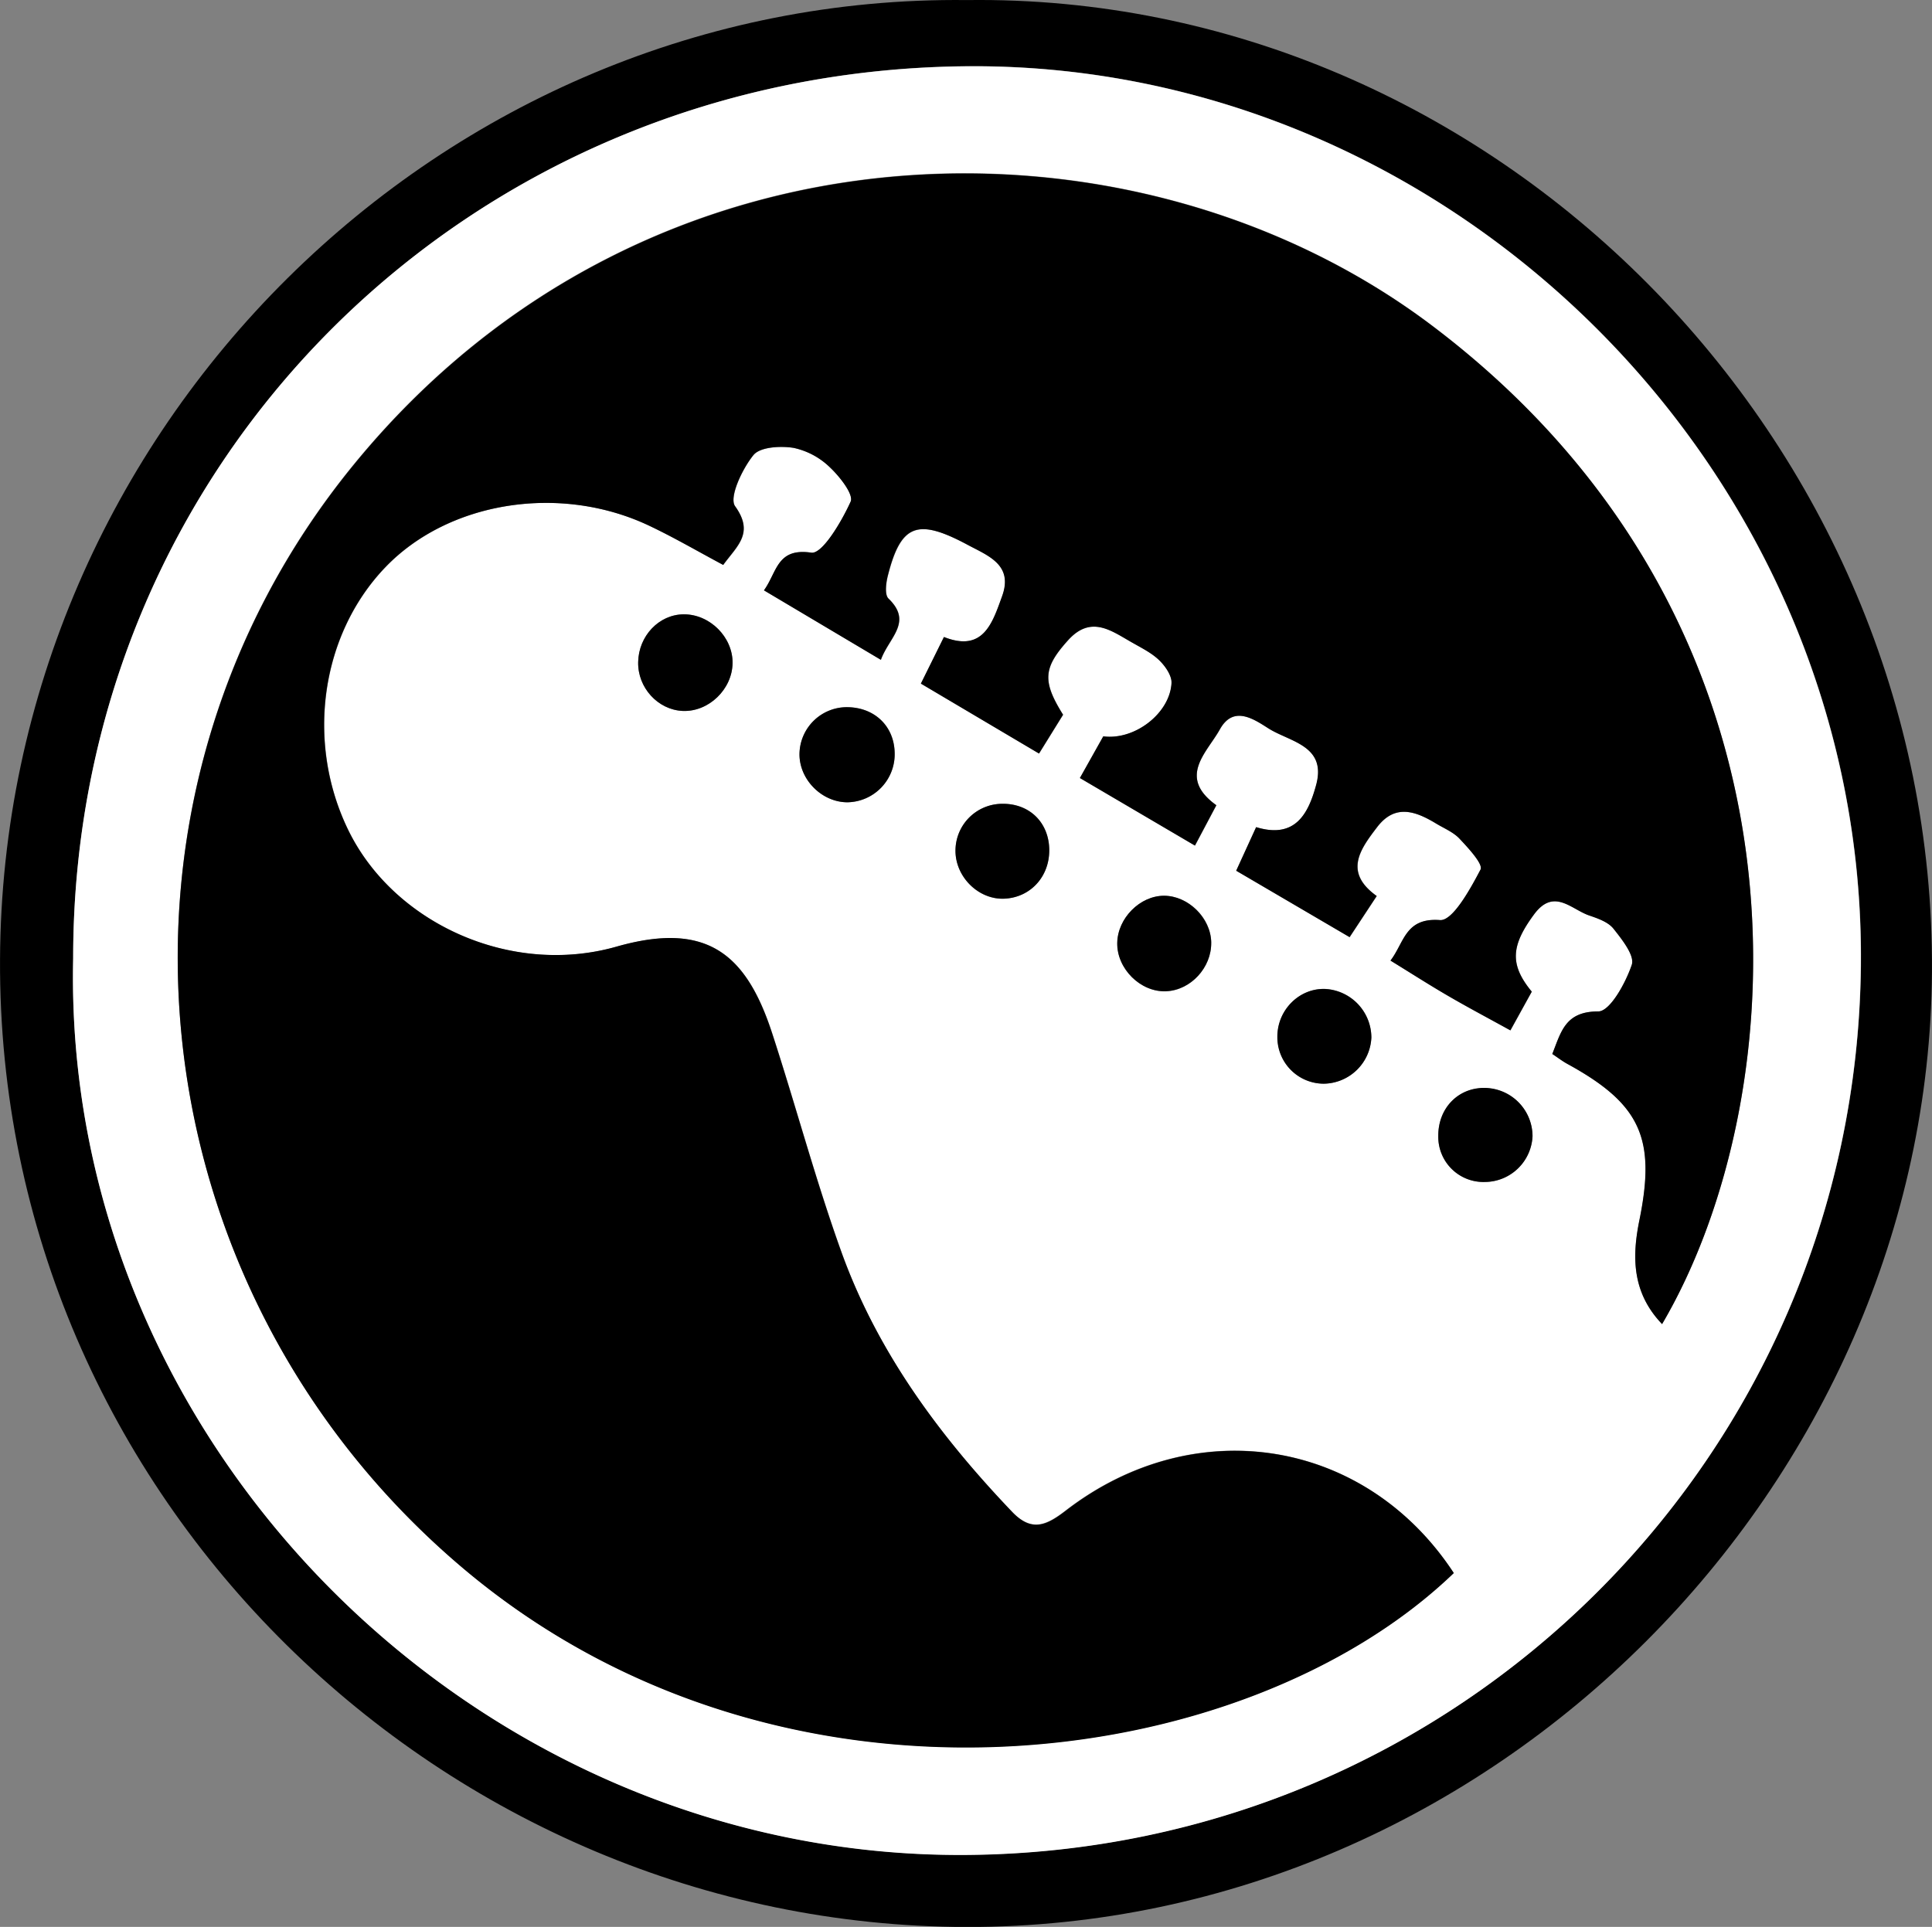 <svg id="Layer_1" data-name="Layer 1" xmlns="http://www.w3.org/2000/svg" viewBox="0 0 556.1 554.73"><rect x="0" y="0" width="556.1" height="554.73" fill="#808080" stroke="none"/><defs><style>.cls-1{fill:#fff;}</style></defs><path d="M902.58,200.74c151.2-2,278.77,126.48,277.78,279.74-.95,147.41-126.09,275.18-277.82,275-150.1-.21-279-123.21-278.26-278.54C625,323.94,751.46,199,902.58,200.74ZM645.33,476.64c-3.17,139.94,116.11,259,256.95,258.07,141.89-1,256.16-114.71,257.65-255.94,1.51-142.18-117.94-260.23-257.55-259C759,221.11,645.28,333.66,645.33,476.64Z" transform="translate(-624.27 -200.72)"/><path class="cls-1" d="M645.33,476.64c-.05-143,113.71-255.53,257-256.83,139.61-1.27,259.06,116.78,257.55,259-1.49,141.23-115.76,255-257.65,255.94C761.44,735.68,642.16,616.58,645.33,476.64Zm457.35,105.27c38.5-65.54,47.89-200.94-65.88-287.23-85-64.5-226-63.88-310.69,39.7-78.48,95.95-64.07,236.7,31,317.4,91.59,77.72,225.27,59.72,285.58,1.73-25.35-38.63-74.38-46.65-111.63-18-5.59,4.31-9.84,6.31-15.49.4-20.86-21.83-38.65-45.79-48.94-74.37-7.51-20.82-13.2-42.29-20.07-63.35-7.54-23.13-19-32.26-44.78-24.93-30.4,8.66-64-6.69-77.12-33.34-12.46-25.36-8.08-56.54,10.68-76,18.2-18.87,50.18-24,75.81-11.85,7.18,3.4,14.07,7.43,21.33,11.3,4-5.49,9-9.11,3.42-16.9-1.81-2.53,2-10.68,5.26-14.7,1.89-2.37,7.78-2.71,11.57-2.1a21.43,21.43,0,0,1,10.51,5.65c2.8,2.64,6.84,7.78,5.92,9.83-2.59,5.74-8.17,15.16-11.32,14.69-9.92-1.46-9.83,5.58-13.63,10.85l33.65,20c2.31-6.44,9.27-10.8,2.2-17.62-1.16-1.12-.73-4.54-.18-6.68,3.78-14.75,8.54-16.55,23-8.78,5.87,3.15,13.17,5.73,9.87,14.79-2.79,7.68-5.41,16.2-16.73,11.72l-6.64,13.42,34,20.13,6.92-11.17c-6.08-9.72-5.65-13.57,1.42-21.43,6.75-7.5,12.71-2.54,18.8.84,2.64,1.47,5.45,2.88,7.56,5,1.7,1.67,3.56,4.37,3.44,6.5-.49,8.68-10.57,16.49-19.64,15.31l-6.73,12,33.11,19.45,6.16-11.62c-11.33-8.1-2.76-15.12,1-21.82,3.84-6.92,9.56-3.14,13.9-.36,6.21,4,17,4.93,13.79,16.49-2.26,8.14-6,15.41-17.23,12l-5.74,12.55,32.64,19.12,7.8-11.84c-9.65-6.9-4.71-13.51.16-19.89,5.17-6.76,11.11-4.49,17-.94,2.3,1.39,5,2.48,6.73,4.38,2.49,2.69,6.75,7.29,6,8.83-3,5.64-8,14.82-11.67,14.55-10-.75-10.29,6.44-14.25,11.66,5.78,3.55,11.11,7,16.57,10.15,5.7,3.32,11.54,6.41,17.94,9.94l6.14-11.16c-6.44-7.81-6-13.27.66-22.25,5.68-7.69,10.67-1.47,15.85.31,2.51.86,5.47,1.88,7,3.8,2.45,3.09,6.16,7.75,5.28,10.39-1.75,5.22-6.27,13.44-9.64,13.44-9.48,0-10.68,5.77-13.24,12.25,1.61,1.07,2.9,2.07,4.32,2.85,21.18,11.59,25.52,21.54,20.75,45C1094.05,562.32,1093.9,572.77,1102.68,581.91ZM835.13,391.63c.1-7.46-6.54-14.1-14.06-14.05-7.09,0-13,6.22-13.11,13.76-.13,7.36,5.7,13.75,12.83,14.05C828.23,405.71,835,399.18,835.13,391.63Zm33,40.06a13.83,13.83,0,0,0,13.67-14.24c-.14-7.64-5.69-13-13.51-13.16a13.65,13.65,0,0,0-13.87,13C854.05,424.8,860.57,431.63,868.11,431.69Zm58.17,13.75c-.06-7.84-5.58-13.34-13.37-13.31a13.49,13.49,0,0,0-13.62,13.31c-.13,7.68,6.59,14.39,14.06,14S926.33,453.15,926.28,445.44Zm46.62,26.64c-.1-7.09-6.49-13.44-13.54-13.45s-13.34,6.46-13.48,13.55c-.15,7.45,6.73,14.27,14.06,13.94C967,485.8,973,479.29,972.9,472.08ZM1019,499.43a14.06,14.06,0,0,0-13-14c-7.6-.42-14.11,6-14,13.83a13.38,13.38,0,0,0,13.37,13.43A13.91,13.91,0,0,0,1019,499.43Zm46.38,28.37A13.93,13.93,0,0,0,1052.17,514c-7.91-.4-14,5.63-13.91,13.83A13,13,0,0,0,1051.64,541,13.82,13.82,0,0,0,1065.39,527.8Z" transform="translate(-624.27 -200.72)"/><path d="M1102.68,581.91c-8.78-9.14-8.63-19.59-6.54-29.91,4.77-23.48.43-33.43-20.75-45-1.42-.78-2.71-1.78-4.32-2.85,2.56-6.48,3.76-12.26,13.24-12.25,3.37,0,7.89-8.22,9.64-13.44.88-2.64-2.83-7.3-5.28-10.39-1.53-1.92-4.49-2.94-7-3.8-5.18-1.78-10.17-8-15.85-.31-6.63,9-7.1,14.44-.66,22.25L1059,497.35c-6.4-3.53-12.24-6.62-17.94-9.94-5.46-3.18-10.79-6.6-16.57-10.15,4-5.22,4.22-12.41,14.25-11.66,3.66.27,8.72-8.91,11.67-14.55.8-1.54-3.46-6.14-6-8.83-1.76-1.9-4.43-3-6.73-4.38-5.86-3.55-11.8-5.82-17,.94-4.87,6.38-9.81,13-.16,19.89l-7.8,11.84-32.64-19.12,5.74-12.55c11.23,3.45,15-3.82,17.23-12,3.22-11.56-7.58-12.51-13.79-16.49-4.34-2.78-10.06-6.56-13.9.36-3.71,6.7-12.28,13.72-1,21.82l-6.16,11.62-33.11-19.45,6.73-12c9.07,1.18,19.15-6.63,19.64-15.31.12-2.13-1.74-4.83-3.44-6.5-2.11-2.08-4.92-3.49-7.56-5-6.09-3.38-12.05-8.34-18.8-.84-7.07,7.86-7.5,11.71-1.42,21.43l-6.92,11.17-34-20.13,6.64-13.42c11.32,4.48,13.94-4,16.73-11.72,3.3-9.06-4-11.64-9.87-14.79-14.5-7.77-19.26-6-23,8.78-.55,2.14-1,5.56.18,6.68,7.07,6.82.11,11.18-2.2,17.62l-33.65-20c3.8-5.27,3.71-12.31,13.63-10.85,3.15.47,8.73-8.95,11.32-14.69.92-2.05-3.12-7.19-5.92-9.83a21.43,21.43,0,0,0-10.51-5.65c-3.79-.61-9.68-.27-11.57,2.1-3.22,4-7.07,12.17-5.26,14.7,5.61,7.79.53,11.41-3.42,16.9-7.26-3.87-14.15-7.9-21.33-11.3-25.63-12.11-57.61-7-75.81,11.85-18.76,19.46-23.14,50.64-10.68,76,13.11,26.65,46.72,42,77.12,33.34,25.74-7.33,37.24,1.8,44.78,24.93,6.87,21.06,12.56,42.53,20.07,63.35C877,590.17,894.75,614.13,915.61,636c5.65,5.91,9.9,3.91,15.49-.4,37.25-28.7,86.28-20.68,111.63,18-60.31,58-194,76-285.58-1.73-95.11-80.7-109.52-221.45-31-317.4,84.72-103.58,225.66-104.2,310.69-39.7C1150.57,381,1141.18,516.37,1102.68,581.91Z" transform="translate(-624.27 -200.72)"/><path d="M835.13,391.63c-.1,7.55-6.9,14.08-14.34,13.76-7.13-.3-13-6.69-12.83-14.05.14-7.54,6-13.72,13.11-13.76C828.59,377.53,835.23,384.17,835.13,391.63Z" transform="translate(-624.27 -200.72)"/><path d="M868.11,431.69c-7.54-.06-14.06-6.89-13.71-14.37a13.65,13.65,0,0,1,13.87-13c7.82.12,13.37,5.52,13.51,13.16A13.83,13.83,0,0,1,868.11,431.69Z" transform="translate(-624.27 -200.72)"/><path d="M926.28,445.44c.05,7.71-5.46,13.69-12.93,14s-14.19-6.36-14.06-14a13.49,13.49,0,0,1,13.62-13.31C920.7,432.1,926.22,437.6,926.28,445.44Z" transform="translate(-624.27 -200.72)"/><path d="M972.9,472.08c.1,7.21-5.92,13.72-13,14-7.33.33-14.21-6.49-14.06-13.94.14-7.09,6.57-13.56,13.48-13.55S972.8,465,972.9,472.08Z" transform="translate(-624.27 -200.72)"/><path d="M1019,499.43a13.91,13.91,0,0,1-13.7,13.28,13.38,13.38,0,0,1-13.37-13.43c-.06-7.85,6.45-14.25,14-13.83A14.06,14.06,0,0,1,1019,499.43Z" transform="translate(-624.27 -200.72)"/><path d="M1065.39,527.8A13.82,13.82,0,0,1,1051.64,541a13,13,0,0,1-13.38-13.24c-.06-8.2,6-14.23,13.91-13.83A13.93,13.93,0,0,1,1065.39,527.8Z" transform="translate(-624.27 -200.72)"/></svg>